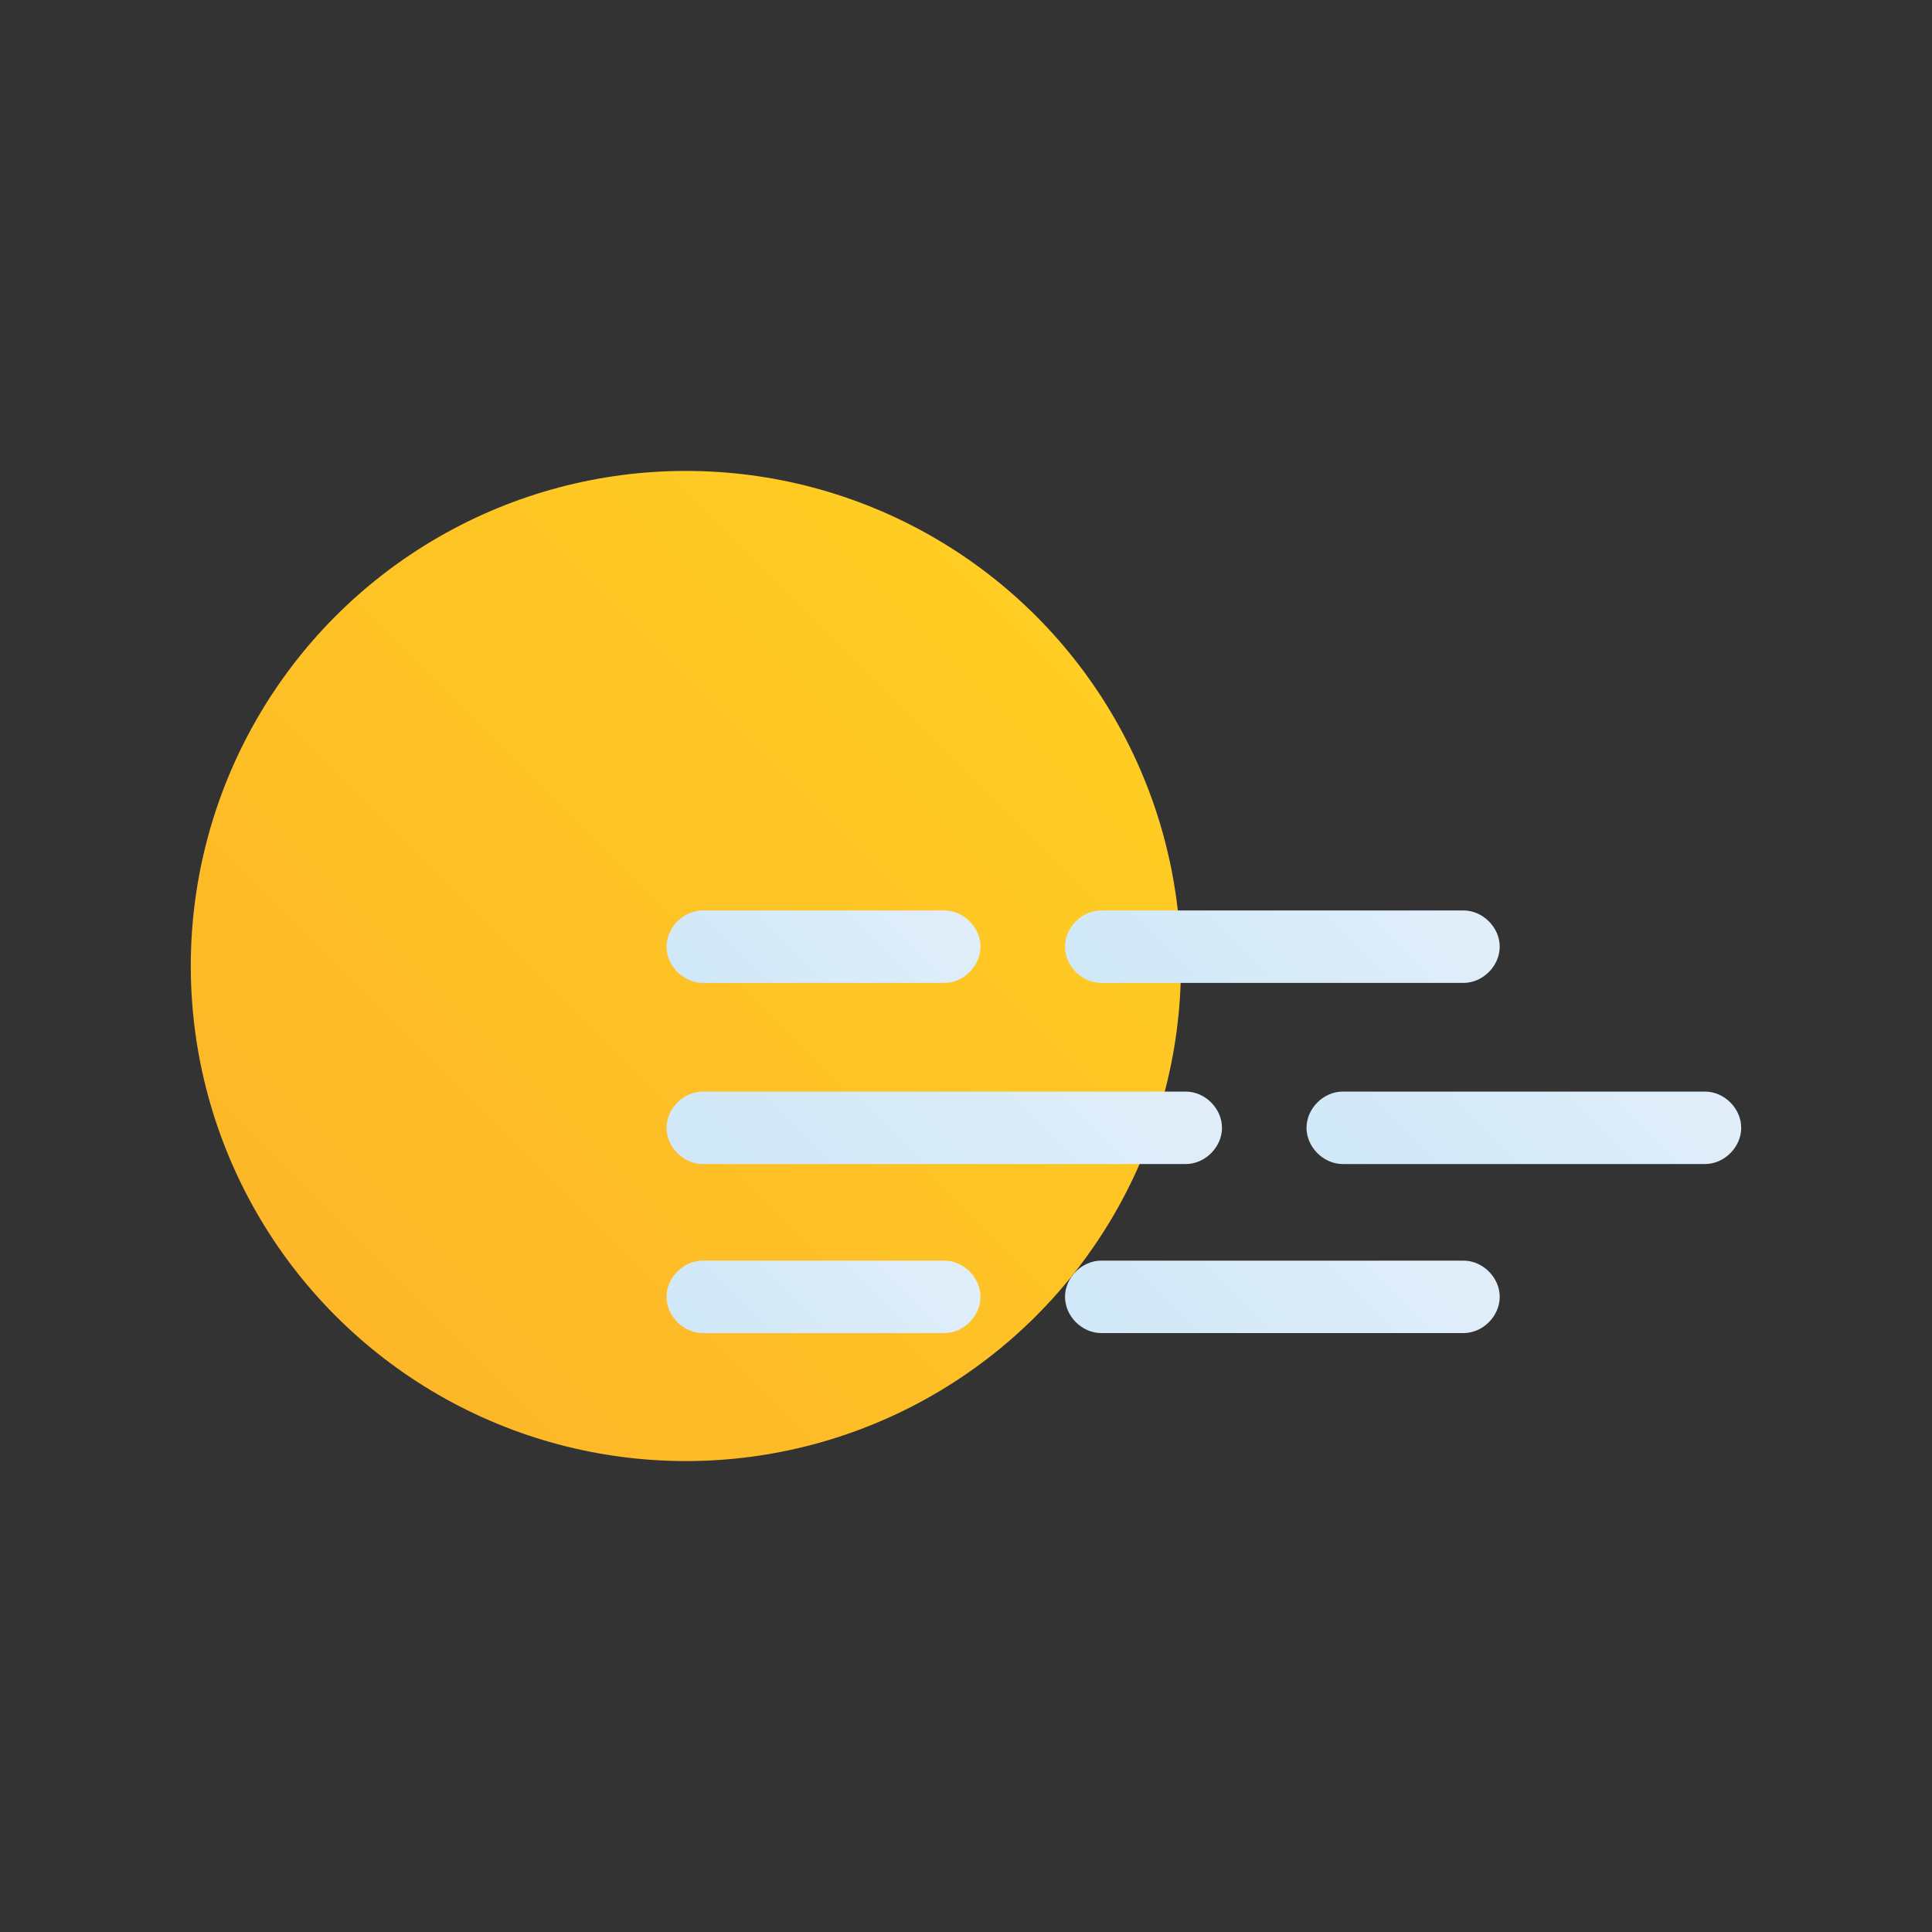 <svg enable-background="new 0 0 80 80" viewBox="0 0 80 80" xmlns="http://www.w3.org/2000/svg" xmlns:xlink="http://www.w3.org/1999/xlink"><rect x="0" y="0" width="80" height="80" fill="#333333" stroke="none"/><linearGradient id="a" gradientTransform="matrix(1 0 0 -1 0 -346.445)" gradientUnits="userSpaceOnUse" x1="13.986" x2="42.914" y1="-400.908" y2="-371.98"><stop offset="0" stop-color="#fdb728"/><stop offset="1" stop-color="#ffcd23"/></linearGradient><linearGradient id="b"><stop offset="0" stop-color="#d0e8f8"/><stop offset="1" stop-color="#e1eef9"/></linearGradient><linearGradient id="c" gradientUnits="userSpaceOnUse" x1="30.5" x2="37.6" xlink:href="#b" y1="42.75" y2="35.65"/><linearGradient id="d" gradientUnits="userSpaceOnUse" x1="48.25" x2="57.85" xlink:href="#b" y1="44" y2="34.4"/><linearGradient id="e" gradientUnits="userSpaceOnUse" x1="30.5" x2="37.6" xlink:href="#b" y1="57.25" y2="50.15"/><linearGradient id="f" gradientUnits="userSpaceOnUse" x1="48.25" x2="57.85" xlink:href="#b" y1="58.5" y2="48.9"/><linearGradient id="g" gradientUnits="userSpaceOnUse" x1="33" x2="45.1" xlink:href="#b" y1="52.75" y2="40.65"/><linearGradient id="h" gradientUnits="userSpaceOnUse" x1="58.25" x2="67.85" xlink:href="#b" y1="51.5" y2="41.9"/><circle cx="28.4" cy="40" fill="url(#a)" r="20.5"/><path d="m39.1 40.7h-10c-.8 0-1.5-.7-1.5-1.5s.7-1.5 1.5-1.5h10c.8 0 1.5.7 1.5 1.5s-.7 1.5-1.5 1.5z" fill="url(#c)"/><path d="m60.6 40.7h-15c-.8 0-1.5-.7-1.5-1.5s.7-1.5 1.5-1.5h15c.8 0 1.5.7 1.5 1.5s-.7 1.5-1.5 1.5z" fill="url(#d)"/><path d="m39.1 55.2h-10c-.8 0-1.5-.7-1.5-1.5s.7-1.5 1.5-1.5h10c.8 0 1.5.7 1.5 1.5s-.7 1.5-1.5 1.5z" fill="url(#e)"/><path d="m60.6 55.2h-15c-.8 0-1.5-.7-1.5-1.5s.7-1.5 1.5-1.5h15c.8 0 1.5.7 1.5 1.5s-.7 1.5-1.5 1.5z" fill="url(#f)"/><path d="m49.1 48.2h-20c-.8 0-1.5-.7-1.5-1.5s.7-1.5 1.5-1.5h20c.8 0 1.5.7 1.5 1.5s-.7 1.5-1.5 1.5z" fill="url(#g)"/><path d="m70.6 48.2h-15c-.8 0-1.5-.7-1.5-1.5s.7-1.5 1.5-1.5h15c.8 0 1.5.7 1.5 1.5s-.7 1.5-1.5 1.5z" fill="url(#h)"/></svg>